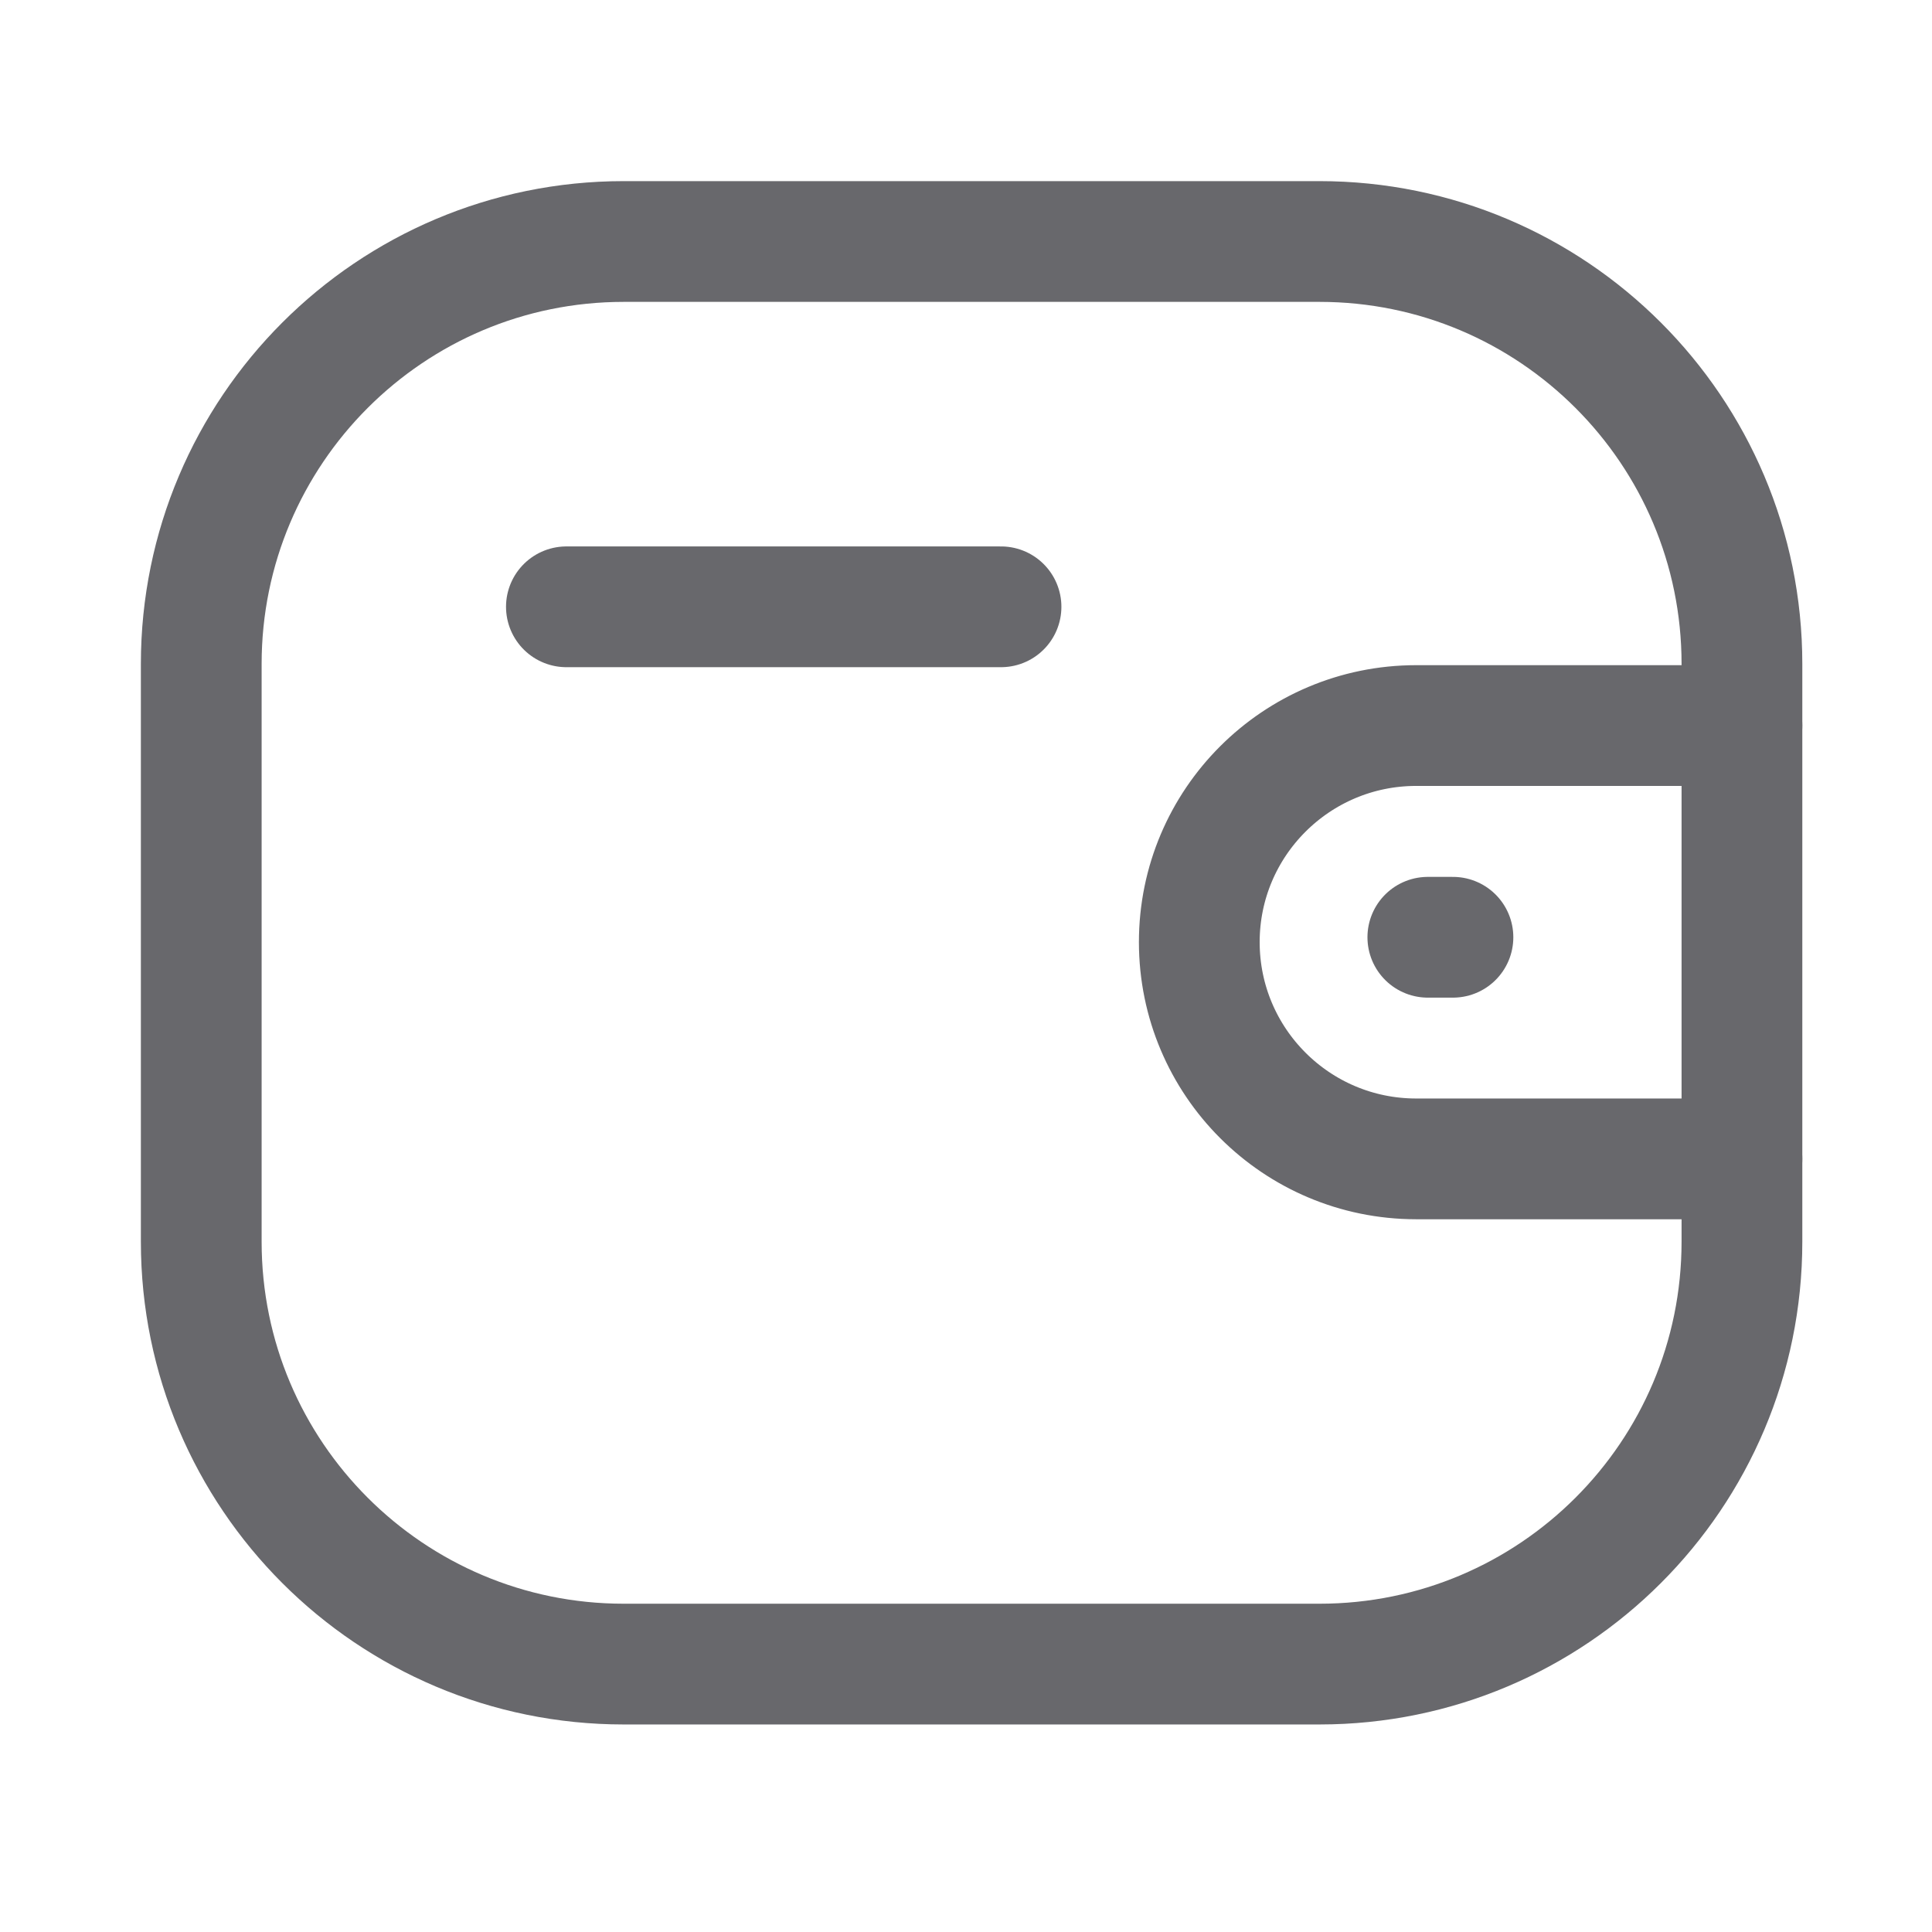 <svg width="24" height="24" viewBox="0 0 24 24" fill="none" xmlns="http://www.w3.org/2000/svg">
<path d="M21.639 14.396H17.591C16.104 14.395 14.899 13.191 14.898 11.704C14.898 10.218 16.104 9.014 17.591 9.013H21.639" stroke="#68686C" stroke-width="1.5" stroke-linecap="round" stroke-linejoin="round"/>
<path d="M18.049 11.643H17.737" stroke="#68686C" stroke-width="1.5" stroke-linecap="round" stroke-linejoin="round"/>
<path fill-rule="evenodd" clip-rule="evenodd" d="M7.748 3H16.391C19.289 3 21.639 5.35 21.639 8.248V15.425C21.639 18.323 19.289 20.672 16.391 20.672H7.748C4.85 20.672 2.5 18.323 2.5 15.425V8.248C2.5 5.35 4.85 3 7.748 3Z" stroke="#68686C" stroke-width="1.5" stroke-linecap="round" stroke-linejoin="round"/>
<path d="M7.036 7.538H12.435" stroke="#68686C" stroke-width="1.5" stroke-linecap="round" stroke-linejoin="round"/>
</svg>

